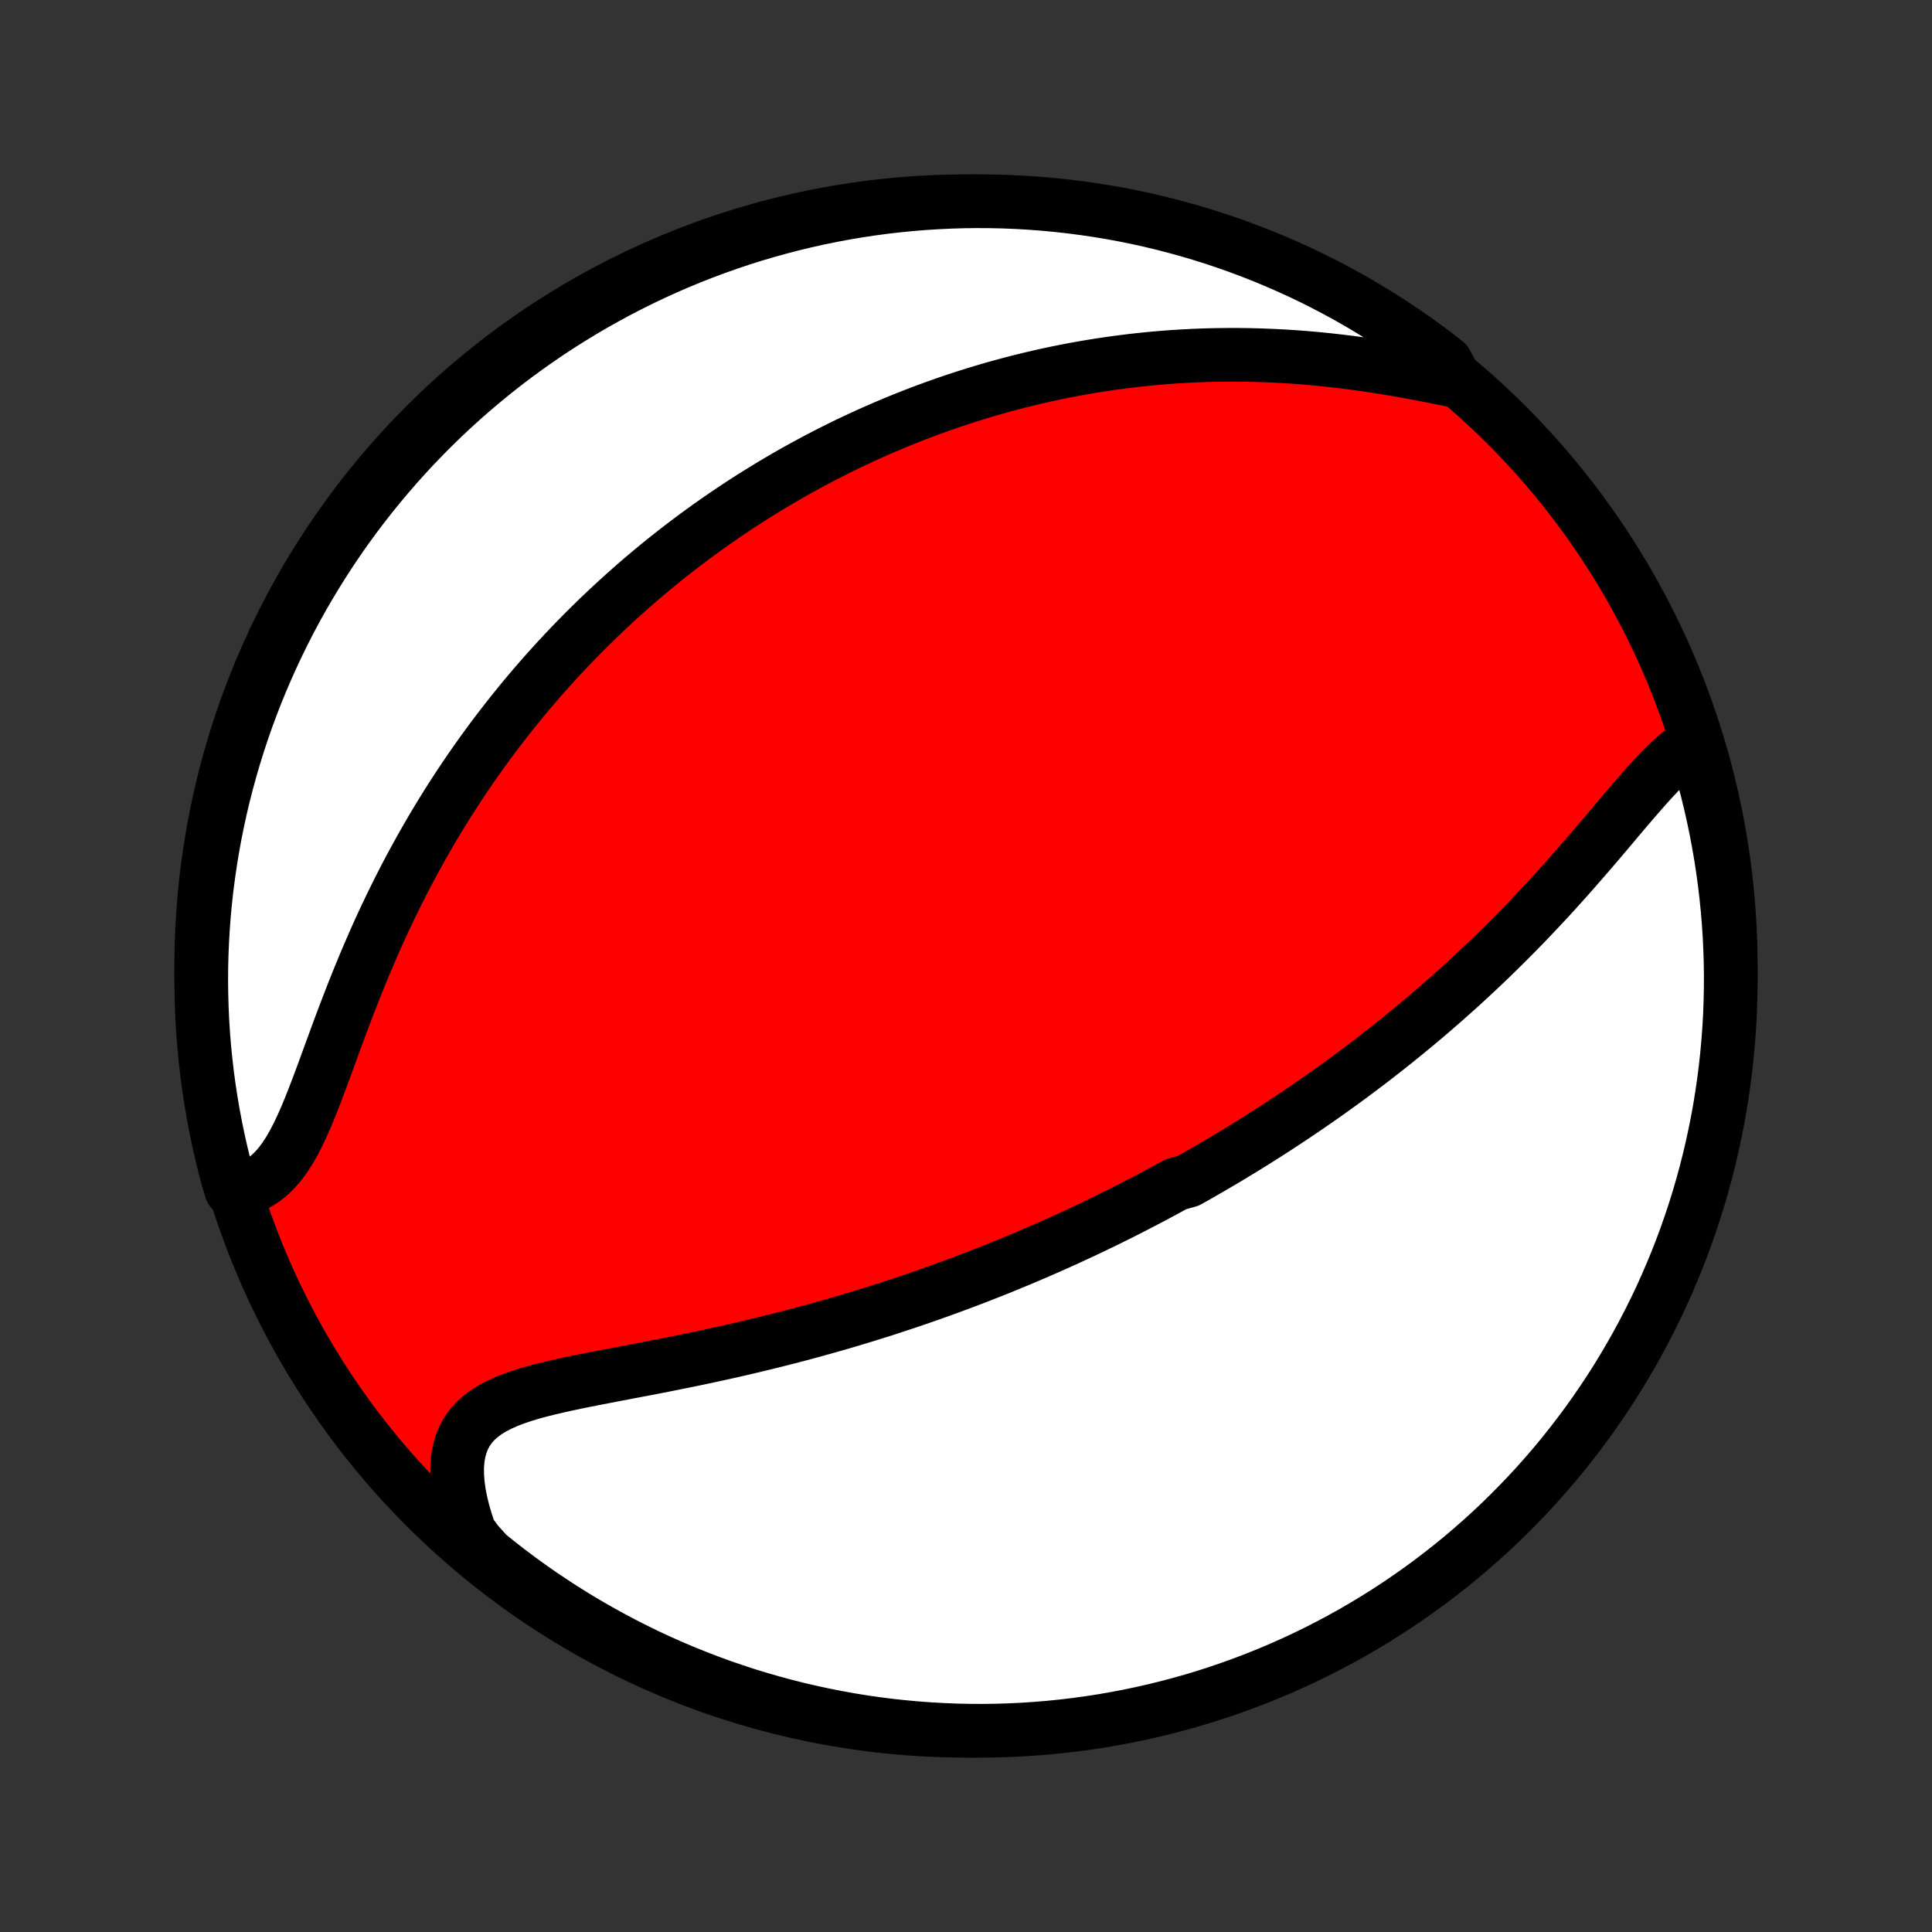 <?xml version="1.0" encoding="utf-8" standalone="no"?>
<!DOCTYPE svg PUBLIC "-//W3C//DTD SVG 1.1//EN"
  "http://www.w3.org/Graphics/SVG/1.1/DTD/svg11.dtd">
<!-- Created with matplotlib (http://matplotlib.org/) -->
<svg height="72pt" version="1.1" viewBox="0 0 72 72" width="72pt" xmlns="http://www.w3.org/2000/svg" xmlns:xlink="http://www.w3.org/1999/xlink">
 <rect x="0" y="0" width="72" height="72" fill="#333333" stroke="none"/>
 <defs>
  <style type="text/css">
*{stroke-linecap:butt;stroke-linejoin:round;}
  </style>
 </defs>
 <g id="figure_1">
  <g id="patch_1">
   <path d="
M0 72
L72 72
L72 0
L0 0
z
" style="fill:none;"/>
  </g>
  <g id="axes_1">
   <g id="PatchCollection_1">
    <defs>
     <path d="
M36 -7.5
C43.558 -7.5 50.808 -10.503 56.153 -15.848
C61.497 -21.192 64.5 -28.442 64.5 -36
C64.5 -43.558 61.497 -50.808 56.153 -56.153
C50.808 -61.497 43.558 -64.5 36 -64.5
C28.442 -64.5 21.192 -61.497 15.848 -56.153
C10.503 -50.808 7.5 -43.558 7.5 -36
C7.5 -28.442 10.503 -21.192 15.848 -15.848
C21.192 -10.503 28.442 -7.5 36 -7.5
z
" id="C0_0_a811fe30f3"/>
     <path d="
M63.145 -44.319
L62.92 -44.179
L62.697 -44.018
L62.476 -43.838
L62.256 -43.642
L62.037 -43.431
L61.818 -43.208
L61.598 -42.974
L61.378 -42.732
L61.158 -42.483
L60.936 -42.227
L60.713 -41.968
L60.489 -41.704
L60.264 -41.438
L60.038 -41.169
L59.81 -40.9
L59.581 -40.63
L59.351 -40.361
L59.119 -40.092
L58.886 -39.824
L58.653 -39.557
L58.418 -39.291
L58.182 -39.028
L57.946 -38.767
L57.709 -38.508
L57.471 -38.252
L57.233 -37.999
L56.995 -37.748
L56.756 -37.5
L56.517 -37.256
L56.278 -37.014
L56.038 -36.775
L55.799 -36.54
L55.56 -36.307
L55.321 -36.078
L55.082 -35.852
L54.843 -35.629
L54.605 -35.409
L54.367 -35.192
L54.129 -34.978
L53.892 -34.768
L53.655 -34.56
L53.419 -34.355
L53.183 -34.153
L52.948 -33.954
L52.713 -33.758
L52.479 -33.565
L52.245 -33.374
L52.012 -33.186
L51.78 -33.001
L51.548 -32.818
L51.316 -32.637
L51.085 -32.459
L50.855 -32.284
L50.625 -32.111
L50.396 -31.94
L50.167 -31.771
L49.938 -31.604
L49.71 -31.44
L49.483 -31.277
L49.255 -31.117
L49.028 -30.959
L48.802 -30.802
L48.576 -30.647
L48.35 -30.494
L48.124 -30.343
L47.898 -30.193
L47.673 -30.046
L47.447 -29.899
L47.222 -29.755
L46.997 -29.611
L46.772 -29.47
L46.547 -29.329
L46.322 -29.19
L46.096 -29.053
L45.871 -28.916
L45.645 -28.781
L45.419 -28.648
L45.193 -28.515
L44.966 -28.384
L44.739 -28.253
L44.511 -28.124
L44.283 -27.996
L43.826 -27.869
L43.596 -27.742
L43.366 -27.617
L43.135 -27.493
L42.903 -27.369
L42.67 -27.247
L42.437 -27.125
L42.202 -27.005
L41.967 -26.884
L41.73 -26.765
L41.492 -26.647
L41.253 -26.529
L41.013 -26.412
L40.772 -26.296
L40.529 -26.18
L40.285 -26.065
L40.039 -25.951
L39.792 -25.837
L39.543 -25.724
L39.293 -25.612
L39.041 -25.5
L38.787 -25.389
L38.531 -25.278
L38.273 -25.168
L38.014 -25.058
L37.752 -24.95
L37.488 -24.841
L37.223 -24.733
L36.955 -24.626
L36.684 -24.52
L36.412 -24.413
L36.137 -24.308
L35.859 -24.203
L35.58 -24.099
L35.297 -23.995
L35.012 -23.892
L34.724 -23.789
L34.434 -23.688
L34.141 -23.586
L33.844 -23.486
L33.545 -23.386
L33.244 -23.287
L32.939 -23.188
L32.631 -23.091
L32.32 -22.994
L32.007 -22.898
L31.69 -22.803
L31.37 -22.708
L31.047 -22.615
L30.721 -22.523
L30.391 -22.431
L30.059 -22.341
L29.724 -22.251
L29.385 -22.163
L29.044 -22.076
L28.7 -21.99
L28.353 -21.905
L28.003 -21.821
L27.651 -21.738
L27.296 -21.657
L26.939 -21.577
L26.579 -21.498
L26.218 -21.421
L25.854 -21.344
L25.489 -21.269
L25.123 -21.195
L24.756 -21.122
L24.388 -21.05
L24.02 -20.979
L23.651 -20.909
L23.284 -20.839
L22.917 -20.769
L22.553 -20.699
L22.19 -20.629
L21.831 -20.558
L21.475 -20.486
L21.125 -20.412
L20.78 -20.336
L20.441 -20.256
L20.111 -20.173
L19.79 -20.085
L19.479 -19.99
L19.18 -19.888
L18.895 -19.778
L18.625 -19.658
L18.371 -19.526
L18.136 -19.382
L17.92 -19.224
L17.726 -19.05
L17.555 -18.86
L17.406 -18.653
L17.283 -18.427
L17.184 -18.183
L17.11 -17.92
L17.061 -17.64
L17.037 -17.342
L17.038 -17.029
L17.062 -16.7
L17.109 -16.358
L17.178 -16.004
L17.268 -15.639
L17.379 -15.266
L17.509 -14.885
L17.797 -14.498
L18.183 -14.07
L18.574 -13.756
L18.97 -13.448
L19.371 -13.148
L19.778 -12.854
L20.189 -12.567
L20.606 -12.288
L21.026 -12.015
L21.452 -11.75
L21.882 -11.493
L22.316 -11.243
L22.755 -11
L23.197 -10.765
L23.643 -10.538
L24.093 -10.318
L24.547 -10.106
L25.004 -9.902
L25.465 -9.707
L25.929 -9.519
L26.395 -9.339
L26.865 -9.167
L27.338 -9.004
L27.813 -8.848
L28.291 -8.701
L28.771 -8.563
L29.253 -8.432
L29.737 -8.31
L30.223 -8.197
L30.711 -8.092
L31.201 -7.995
L31.692 -7.907
L32.184 -7.827
L32.678 -7.757
L33.172 -7.694
L33.668 -7.641
L34.164 -7.596
L34.66 -7.559
L35.157 -7.532
L35.655 -7.512
L36.152 -7.502
L36.649 -7.5
L37.147 -7.507
L37.643 -7.523
L38.14 -7.547
L38.635 -7.58
L39.13 -7.622
L39.624 -7.672
L40.117 -7.731
L40.608 -7.799
L41.099 -7.875
L41.587 -7.96
L42.074 -8.053
L42.559 -8.155
L43.042 -8.265
L43.523 -8.384
L44.002 -8.511
L44.478 -8.646
L44.952 -8.79
L45.422 -8.942
L45.89 -9.103
L46.355 -9.271
L46.817 -9.448
L47.276 -9.633
L47.731 -9.825
L48.182 -10.026
L48.63 -10.235
L49.074 -10.451
L49.514 -10.676
L49.95 -10.908
L50.382 -11.147
L50.809 -11.395
L51.231 -11.649
L51.65 -11.912
L52.063 -12.181
L52.471 -12.458
L52.875 -12.742
L53.273 -13.033
L53.666 -13.331
L54.054 -13.636
L54.436 -13.947
L54.812 -14.266
L55.183 -14.591
L55.548 -14.922
L55.907 -15.26
L56.26 -15.605
L56.606 -15.955
L56.947 -16.312
L57.281 -16.674
L57.609 -17.043
L57.93 -17.417
L58.244 -17.797
L58.552 -18.183
L58.852 -18.574
L59.146 -18.97
L59.433 -19.371
L59.712 -19.778
L59.985 -20.189
L60.25 -20.606
L60.507 -21.026
L60.757 -21.452
L61 -21.882
L61.235 -22.316
L61.462 -22.755
L61.682 -23.197
L61.894 -23.643
L62.097 -24.093
L62.293 -24.547
L62.481 -25.004
L62.661 -25.465
L62.833 -25.929
L62.996 -26.395
L63.152 -26.865
L63.299 -27.338
L63.438 -27.813
L63.568 -28.291
L63.69 -28.771
L63.803 -29.253
L63.908 -29.737
L64.005 -30.223
L64.093 -30.711
L64.172 -31.201
L64.243 -31.692
L64.306 -32.184
L64.359 -32.678
L64.404 -33.172
L64.441 -33.668
L64.469 -34.164
L64.487 -34.66
L64.498 -35.157
L64.5 -35.655
L64.493 -36.152
L64.477 -36.649
L64.453 -37.147
L64.42 -37.643
L64.378 -38.14
L64.328 -38.635
L64.269 -39.13
L64.201 -39.624
L64.125 -40.117
L64.04 -40.608
L63.947 -41.099
L63.845 -41.587
L63.735 -42.074
L63.616 -42.559
L63.489 -43.042
z
" id="C0_1_4607bb38bf"/>
     <path d="
M54.264 -57.8
L53.847 -57.885
L53.425 -57.97
L52.998 -58.053
L52.569 -58.133
L52.136 -58.211
L51.702 -58.284
L51.267 -58.354
L50.831 -58.419
L50.396 -58.478
L49.961 -58.533
L49.527 -58.582
L49.094 -58.626
L48.663 -58.664
L48.235 -58.697
L47.809 -58.724
L47.386 -58.745
L46.965 -58.761
L46.548 -58.772
L46.134 -58.777
L45.724 -58.777
L45.317 -58.772
L44.914 -58.762
L44.515 -58.747
L44.12 -58.727
L43.729 -58.703
L43.342 -58.674
L42.959 -58.641
L42.58 -58.603
L42.205 -58.562
L41.835 -58.516
L41.468 -58.467
L41.106 -58.414
L40.747 -58.358
L40.393 -58.298
L40.042 -58.235
L39.696 -58.169
L39.353 -58.1
L39.015 -58.027
L38.68 -57.952
L38.349 -57.874
L38.021 -57.793
L37.697 -57.71
L37.377 -57.624
L37.06 -57.536
L36.747 -57.445
L36.437 -57.352
L36.13 -57.257
L35.826 -57.159
L35.526 -57.06
L35.228 -56.958
L34.934 -56.854
L34.642 -56.748
L34.353 -56.641
L34.067 -56.531
L33.783 -56.419
L33.503 -56.306
L33.224 -56.19
L32.949 -56.073
L32.675 -55.954
L32.404 -55.834
L32.135 -55.711
L31.868 -55.587
L31.603 -55.461
L31.341 -55.333
L31.08 -55.203
L30.821 -55.072
L30.564 -54.939
L30.309 -54.804
L30.056 -54.667
L29.804 -54.529
L29.554 -54.389
L29.305 -54.247
L29.058 -54.103
L28.812 -53.957
L28.568 -53.809
L28.325 -53.66
L28.083 -53.509
L27.842 -53.355
L27.603 -53.2
L27.364 -53.043
L27.127 -52.884
L26.891 -52.722
L26.656 -52.559
L26.421 -52.393
L26.188 -52.225
L25.955 -52.056
L25.723 -51.883
L25.492 -51.709
L25.262 -51.532
L25.032 -51.352
L24.803 -51.17
L24.575 -50.986
L24.347 -50.799
L24.12 -50.609
L23.893 -50.417
L23.667 -50.222
L23.442 -50.024
L23.217 -49.823
L22.992 -49.619
L22.768 -49.412
L22.544 -49.202
L22.32 -48.989
L22.098 -48.773
L21.875 -48.553
L21.653 -48.33
L21.431 -48.103
L21.209 -47.873
L20.988 -47.639
L20.768 -47.401
L20.548 -47.16
L20.328 -46.915
L20.109 -46.666
L19.89 -46.412
L19.672 -46.155
L19.454 -45.893
L19.237 -45.627
L19.02 -45.357
L18.804 -45.082
L18.589 -44.803
L18.374 -44.519
L18.161 -44.23
L17.948 -43.937
L17.736 -43.639
L17.525 -43.336
L17.315 -43.028
L17.107 -42.715
L16.899 -42.397
L16.693 -42.074
L16.488 -41.745
L16.285 -41.412
L16.084 -41.074
L15.884 -40.73
L15.687 -40.382
L15.491 -40.028
L15.297 -39.67
L15.105 -39.306
L14.916 -38.938
L14.73 -38.565
L14.546 -38.188
L14.364 -37.806
L14.185 -37.421
L14.009 -37.031
L13.837 -36.638
L13.667 -36.242
L13.5 -35.843
L13.336 -35.442
L13.175 -35.039
L13.017 -34.634
L12.862 -34.229
L12.709 -33.825
L12.559 -33.421
L12.412 -33.019
L12.266 -32.62
L12.122 -32.226
L11.979 -31.837
L11.836 -31.455
L11.692 -31.081
L11.548 -30.717
L11.402 -30.365
L11.252 -30.027
L11.099 -29.704
L10.941 -29.399
L10.776 -29.114
L10.605 -28.85
L10.425 -28.609
L10.236 -28.392
L10.038 -28.201
L9.83 -28.037
L9.612 -27.899
L9.384 -27.789
L9.147 -27.706
L8.622 -27.648
L8.488 -28.083
L8.362 -28.562
L8.245 -29.043
L8.136 -29.526
L8.036 -30.012
L7.944 -30.499
L7.861 -30.988
L7.786 -31.478
L7.72 -31.97
L7.663 -32.463
L7.614 -32.957
L7.574 -33.452
L7.542 -33.948
L7.52 -34.444
L7.506 -34.941
L7.5 -35.438
L7.503 -35.936
L7.515 -36.433
L7.536 -36.931
L7.565 -37.428
L7.603 -37.924
L7.649 -38.42
L7.705 -38.915
L7.769 -39.41
L7.841 -39.903
L7.922 -40.395
L8.011 -40.886
L8.11 -41.375
L8.216 -41.863
L8.331 -42.349
L8.455 -42.833
L8.586 -43.314
L8.727 -43.794
L8.875 -44.271
L9.032 -44.746
L9.197 -45.218
L9.37 -45.687
L9.551 -46.154
L9.741 -46.617
L9.938 -47.077
L10.143 -47.533
L10.356 -47.986
L10.577 -48.436
L10.806 -48.882
L11.042 -49.323
L11.286 -49.761
L11.538 -50.194
L11.797 -50.624
L12.063 -51.048
L12.337 -51.468
L12.617 -51.884
L12.905 -52.294
L13.2 -52.7
L13.502 -53.1
L13.811 -53.496
L14.127 -53.886
L14.449 -54.27
L14.777 -54.649
L15.113 -55.023
L15.454 -55.39
L15.802 -55.752
L16.156 -56.107
L16.516 -56.457
L16.882 -56.8
L17.254 -57.137
L17.631 -57.467
L18.015 -57.791
L18.403 -58.108
L18.797 -58.419
L19.196 -58.722
L19.601 -59.019
L20.01 -59.309
L20.424 -59.592
L20.843 -59.867
L21.267 -60.135
L21.695 -60.396
L22.127 -60.65
L22.564 -60.895
L23.004 -61.134
L23.449 -61.364
L23.897 -61.587
L24.349 -61.803
L24.805 -62.01
L25.264 -62.209
L25.727 -62.401
L26.192 -62.584
L26.661 -62.759
L27.132 -62.926
L27.606 -63.085
L28.083 -63.236
L28.562 -63.378
L29.043 -63.512
L29.526 -63.638
L30.012 -63.755
L30.499 -63.864
L30.988 -63.964
L31.478 -64.056
L31.97 -64.139
L32.463 -64.214
L32.957 -64.28
L33.452 -64.337
L33.948 -64.386
L34.444 -64.426
L34.941 -64.457
L35.438 -64.48
L35.936 -64.495
L36.433 -64.5
L36.931 -64.497
L37.428 -64.485
L37.924 -64.464
L38.42 -64.435
L38.915 -64.397
L39.41 -64.35
L39.903 -64.295
L40.395 -64.231
L40.886 -64.159
L41.375 -64.078
L41.863 -63.989
L42.349 -63.891
L42.833 -63.784
L43.314 -63.669
L43.794 -63.545
L44.271 -63.414
L44.746 -63.273
L45.218 -63.125
L45.687 -62.968
L46.154 -62.803
L46.617 -62.63
L47.077 -62.449
L47.533 -62.259
L47.986 -62.062
L48.436 -61.857
L48.882 -61.644
L49.323 -61.423
L49.761 -61.194
L50.194 -60.958
L50.624 -60.714
L51.048 -60.462
L51.468 -60.203
L51.884 -59.937
L52.294 -59.663
L52.7 -59.383
L53.1 -59.095
L53.496 -58.8
L53.886 -58.498
z
" id="C0_2_3d0c5ac397"/>
    </defs>
    <g clip-path="url(#p1bffca34e9)">
     <use style="fill:#ff0000;stroke:#000000;stroke-width:2.0;" x="0.0" xlink:href="#C0_0_a811fe30f3" y="72.0"/>
    </g>
    <g clip-path="url(#p1bffca34e9)">
     <use style="fill:#ffffff;stroke:#000000;stroke-width:2.0;" x="0.0" xlink:href="#C0_1_4607bb38bf" y="72.0"/>
    </g>
    <g clip-path="url(#p1bffca34e9)">
     <use style="fill:#ffffff;stroke:#000000;stroke-width:2.0;" x="0.0" xlink:href="#C0_2_3d0c5ac397" y="72.0"/>
    </g>
   </g>
  </g>
 </g>
 <defs>
  <clipPath id="p1bffca34e9">
   <rect height="72.0" width="72.0" x="0.0" y="0.0"/>
  </clipPath>
 </defs>
</svg>
